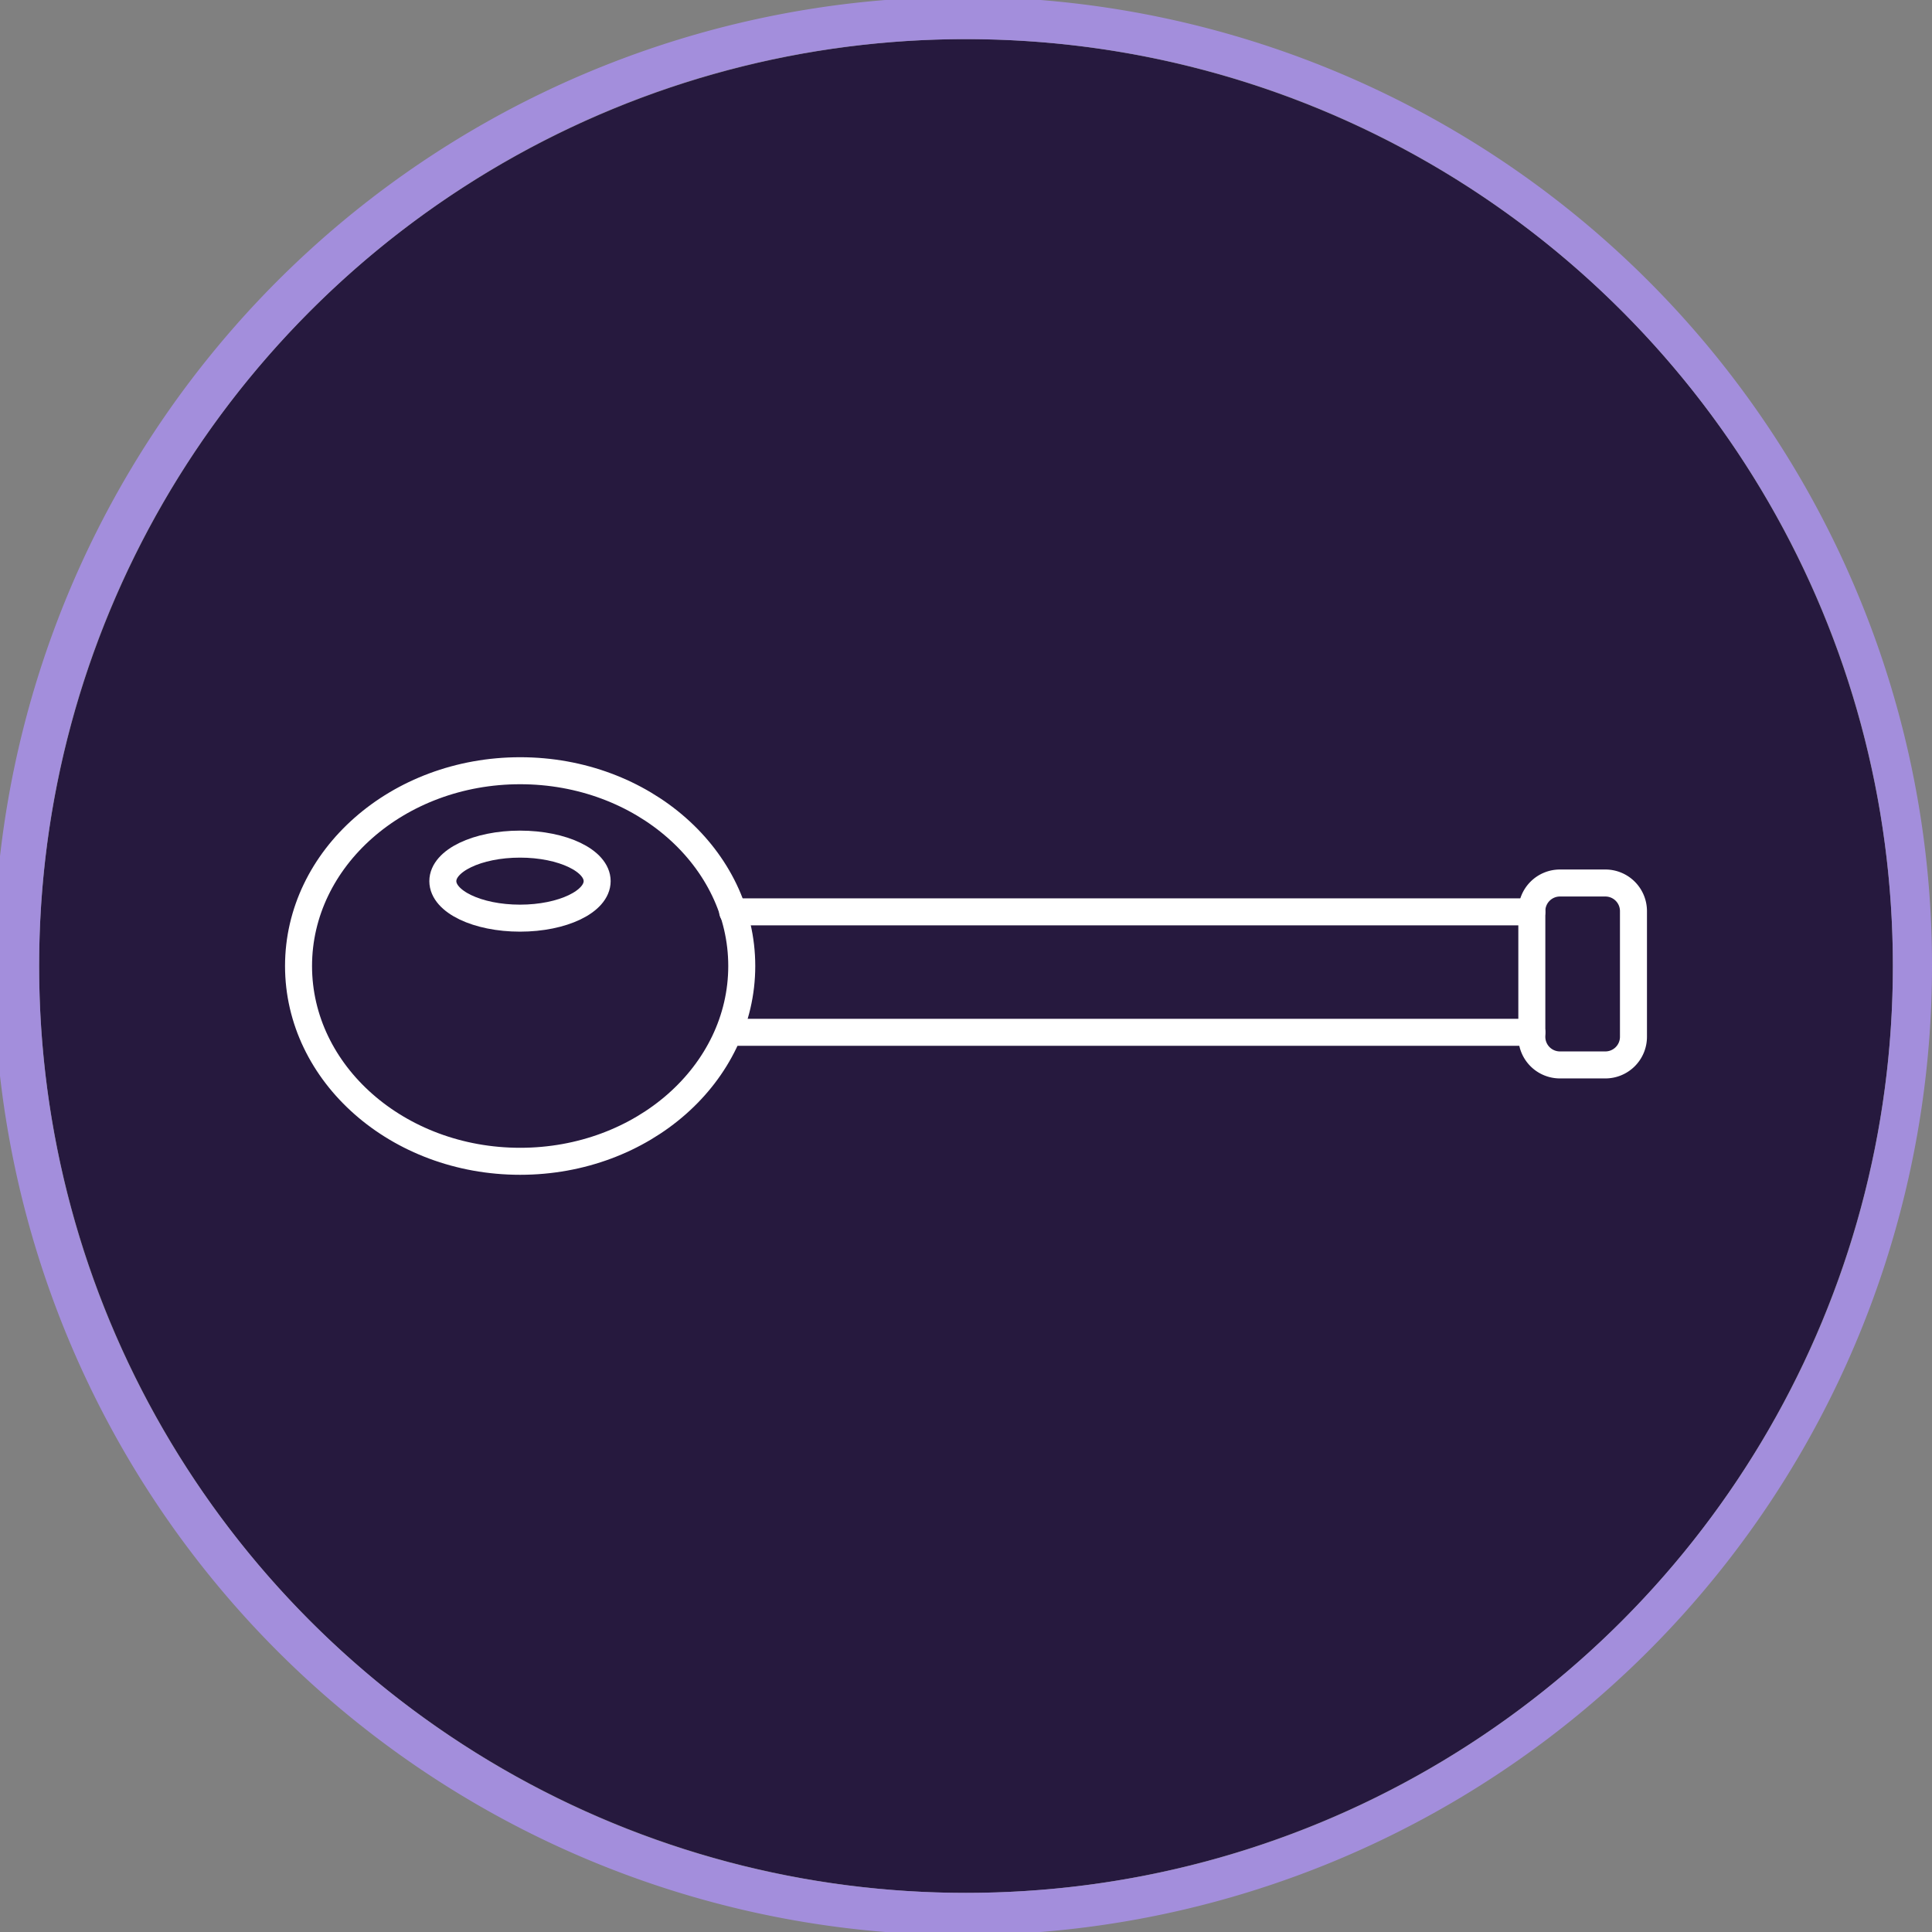 <svg xmlns="http://www.w3.org/2000/svg" viewBox="0 0 1001.61 1001.61"><rect x="0" y="0" width="1001.61" height="1001.61" fill="#808080" stroke="none"/><defs><style>.cls-1{fill:#26193e;}.cls-2{fill:#a38edc;}.cls-3{fill:none;stroke:#fff;stroke-linecap:round;stroke-linejoin:round;stroke-width:14px;}</style></defs><g id="Layer_2" data-name="Layer 2"><g id="Layer_1-2" data-name="Layer 1"><circle class="cls-1" cx="500.81" cy="500.81" r="480.52"/><path class="cls-2" d="M962.25,305.87a502.42,502.42,0,1,0,39.36,194.94A499,499,0,0,0,962.25,305.87ZM500.81,981.32c-265.39,0-480.52-215.13-480.52-480.51S235.42,20.29,500.81,20.29,981.32,235.42,981.32,500.81,766.19,981.32,500.81,981.32Z"/><ellipse class="cls-3" cx="269.66" cy="500.81" rx="114.89" ry="101.24"/><line class="cls-3" x1="794.15" y1="472.74" x2="379.83" y2="472.74"/><line class="cls-3" x1="379.83" y1="535.18" x2="794.15" y2="535.18"/><path class="cls-3" d="M794.15,537.53a14.56,14.56,0,0,0,14.57,14.56h23.55a14.57,14.57,0,0,0,14.57-14.56V472.35a14.57,14.57,0,0,0-14.57-14.57H808.72a14.57,14.57,0,0,0-14.57,14.57v65.18"/><ellipse class="cls-3" cx="269.58" cy="456.81" rx="40" ry="19.19"/></g></g></svg>